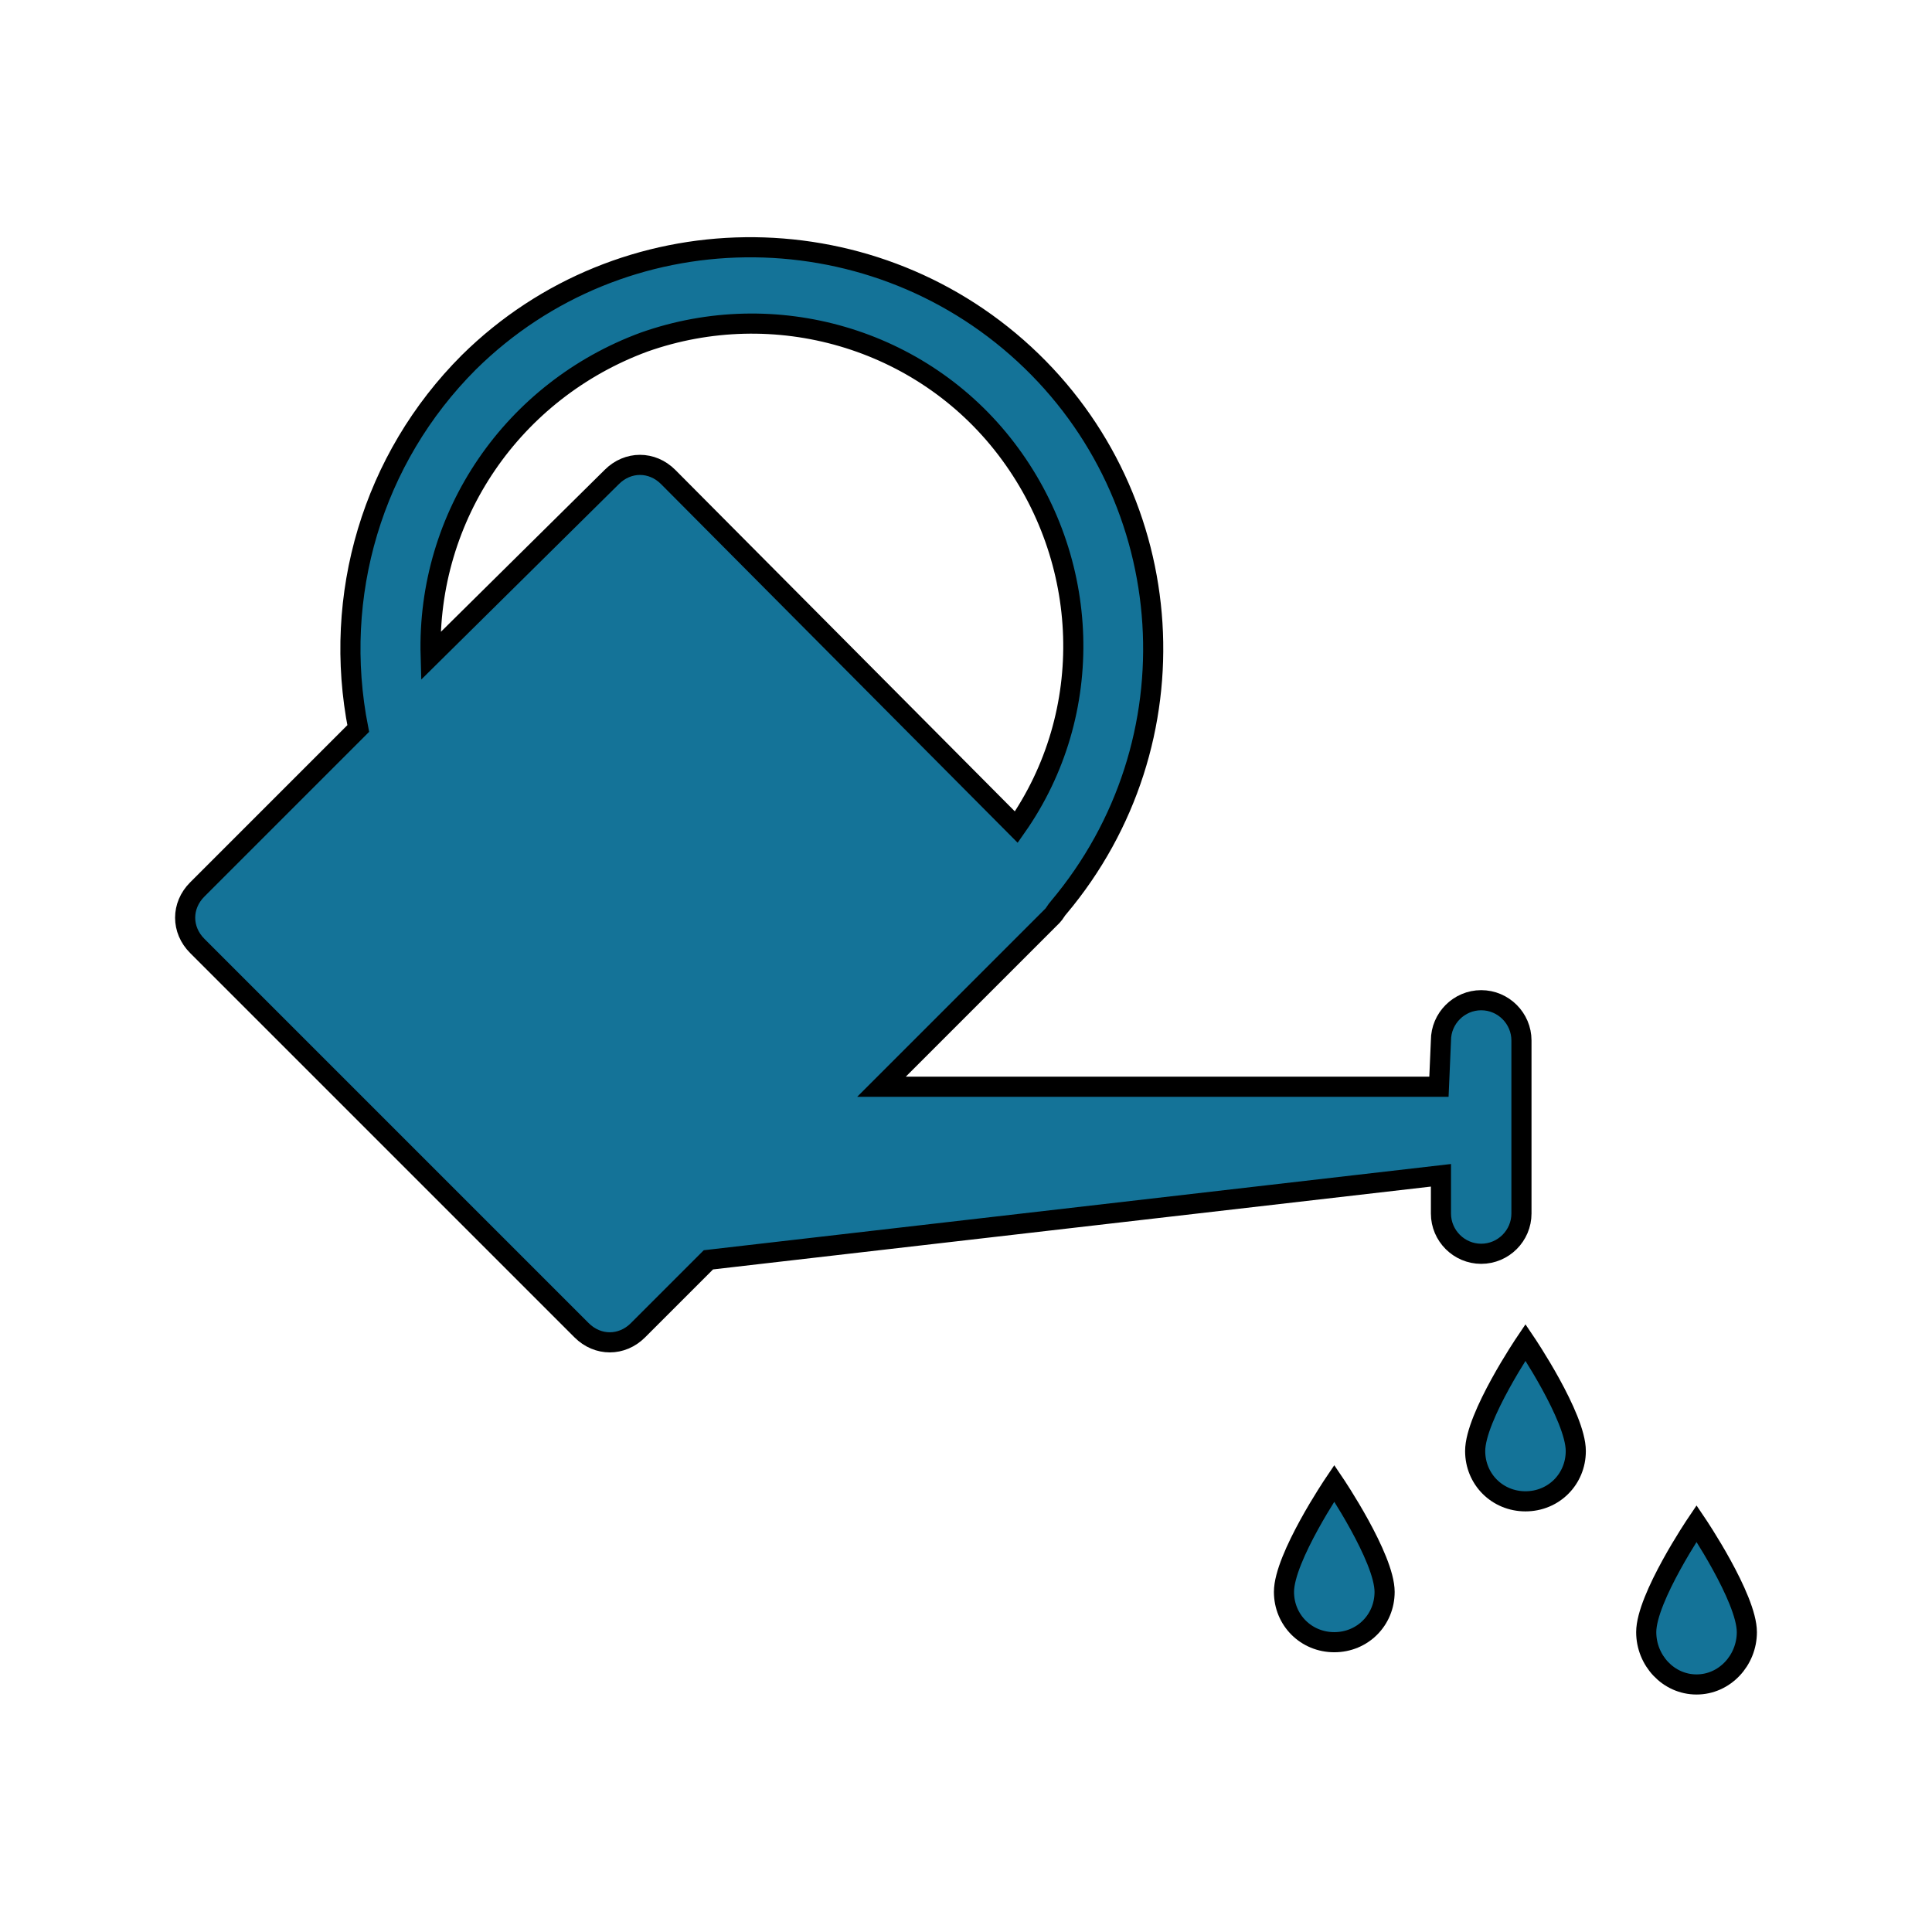 <svg version="1.1" viewBox="0 0 96 96" xmlns="http://www.w3.org/2000/svg" xmlns:xlink="http://www.w3.org/1999/xlink" id="Icons_WateringPot" overflow="hidden"><g><path d=" M 75.8 66.7 C 75.8 66.7 78.3 70.4 78.3 72.1 C 78.3 73.5 77.2 74.6 75.8 74.6 C 74.4 74.6 73.3 73.5 73.3 72.1 C 73.3 70.4 75.8 66.7 75.8 66.7 Z" stroke="#000000" stroke-width="1" stroke-linecap="butt" stroke-opacity="1" fill="#147398" fill-opacity="1"/><path d=" M 66.3 73.7 C 66.3 73.7 68.8 77.4 68.8 79.1 C 68.8 80.5 67.7 81.6 66.3 81.6 C 64.9 81.6 63.8 80.5 63.8 79.1 C 63.8 77.4 66.3 73.7 66.3 73.7 Z" stroke="#000000" stroke-width="1" stroke-linecap="butt" stroke-opacity="1" fill="#147398" fill-opacity="1"/><path d=" M 84.3 75.7 C 84.3 75.7 86.8 79.4 86.8 81.1 C 86.8 82.5 85.7 83.7 84.3 83.7 C 82.9 83.7 81.8 82.5 81.8 81.1 C 81.8 79.4 84.3 75.7 84.3 75.7 Z" stroke="#000000" stroke-width="1" stroke-linecap="butt" stroke-opacity="1" fill="#147398" fill-opacity="1"/><path d=" M 21.4 32.6 C 21.2 25.6 25.5 19.4 32 17 C 38.5 14.7 45.8 16.8 50 22.3 C 54.2 27.8 54.5 35.4 50.5 41.1 L 33.2 23.7 C 32.8 23.3 32.3 23.1 31.8 23.1 C 31.3 23.1 30.8 23.3 30.4 23.7 L 21.4 32.6 L 21.4 32.6 Z M 17.8 36.2 L 9.8 44.2 C 9.4 44.6 9.2 45.1 9.2 45.6 C 9.2 46.1 9.4 46.6 9.8 47 L 28.9 66.1 C 29.3 66.5 29.8 66.7 30.3 66.7 C 30.8 66.7 31.3 66.5 31.7 66.1 L 35.2 62.6 L 71.6 58.4 L 71.6 60.3 C 71.6 61.4 72.5 62.3 73.6 62.3 C 74.7 62.3 75.6 61.4 75.6 60.3 L 75.6 51.7 C 75.6 50.6 74.7 49.7 73.6 49.7 C 72.5 49.7 71.6 50.6 71.6 51.7 L 71.5 54 L 43.8 54 L 52.3 45.5 C 52.4 45.4 52.5 45.2 52.6 45.1 C 59.5 36.9 58.7 24.8 50.9 17.6 C 43.1 10.4 30.9 10.5 23.3 18 C 18.5 22.8 16.5 29.6 17.8 36.2 Z" stroke="#000000" stroke-width="1" stroke-linecap="butt" stroke-opacity="1" fill="#147398" fill-opacity="1"/></g></svg>
